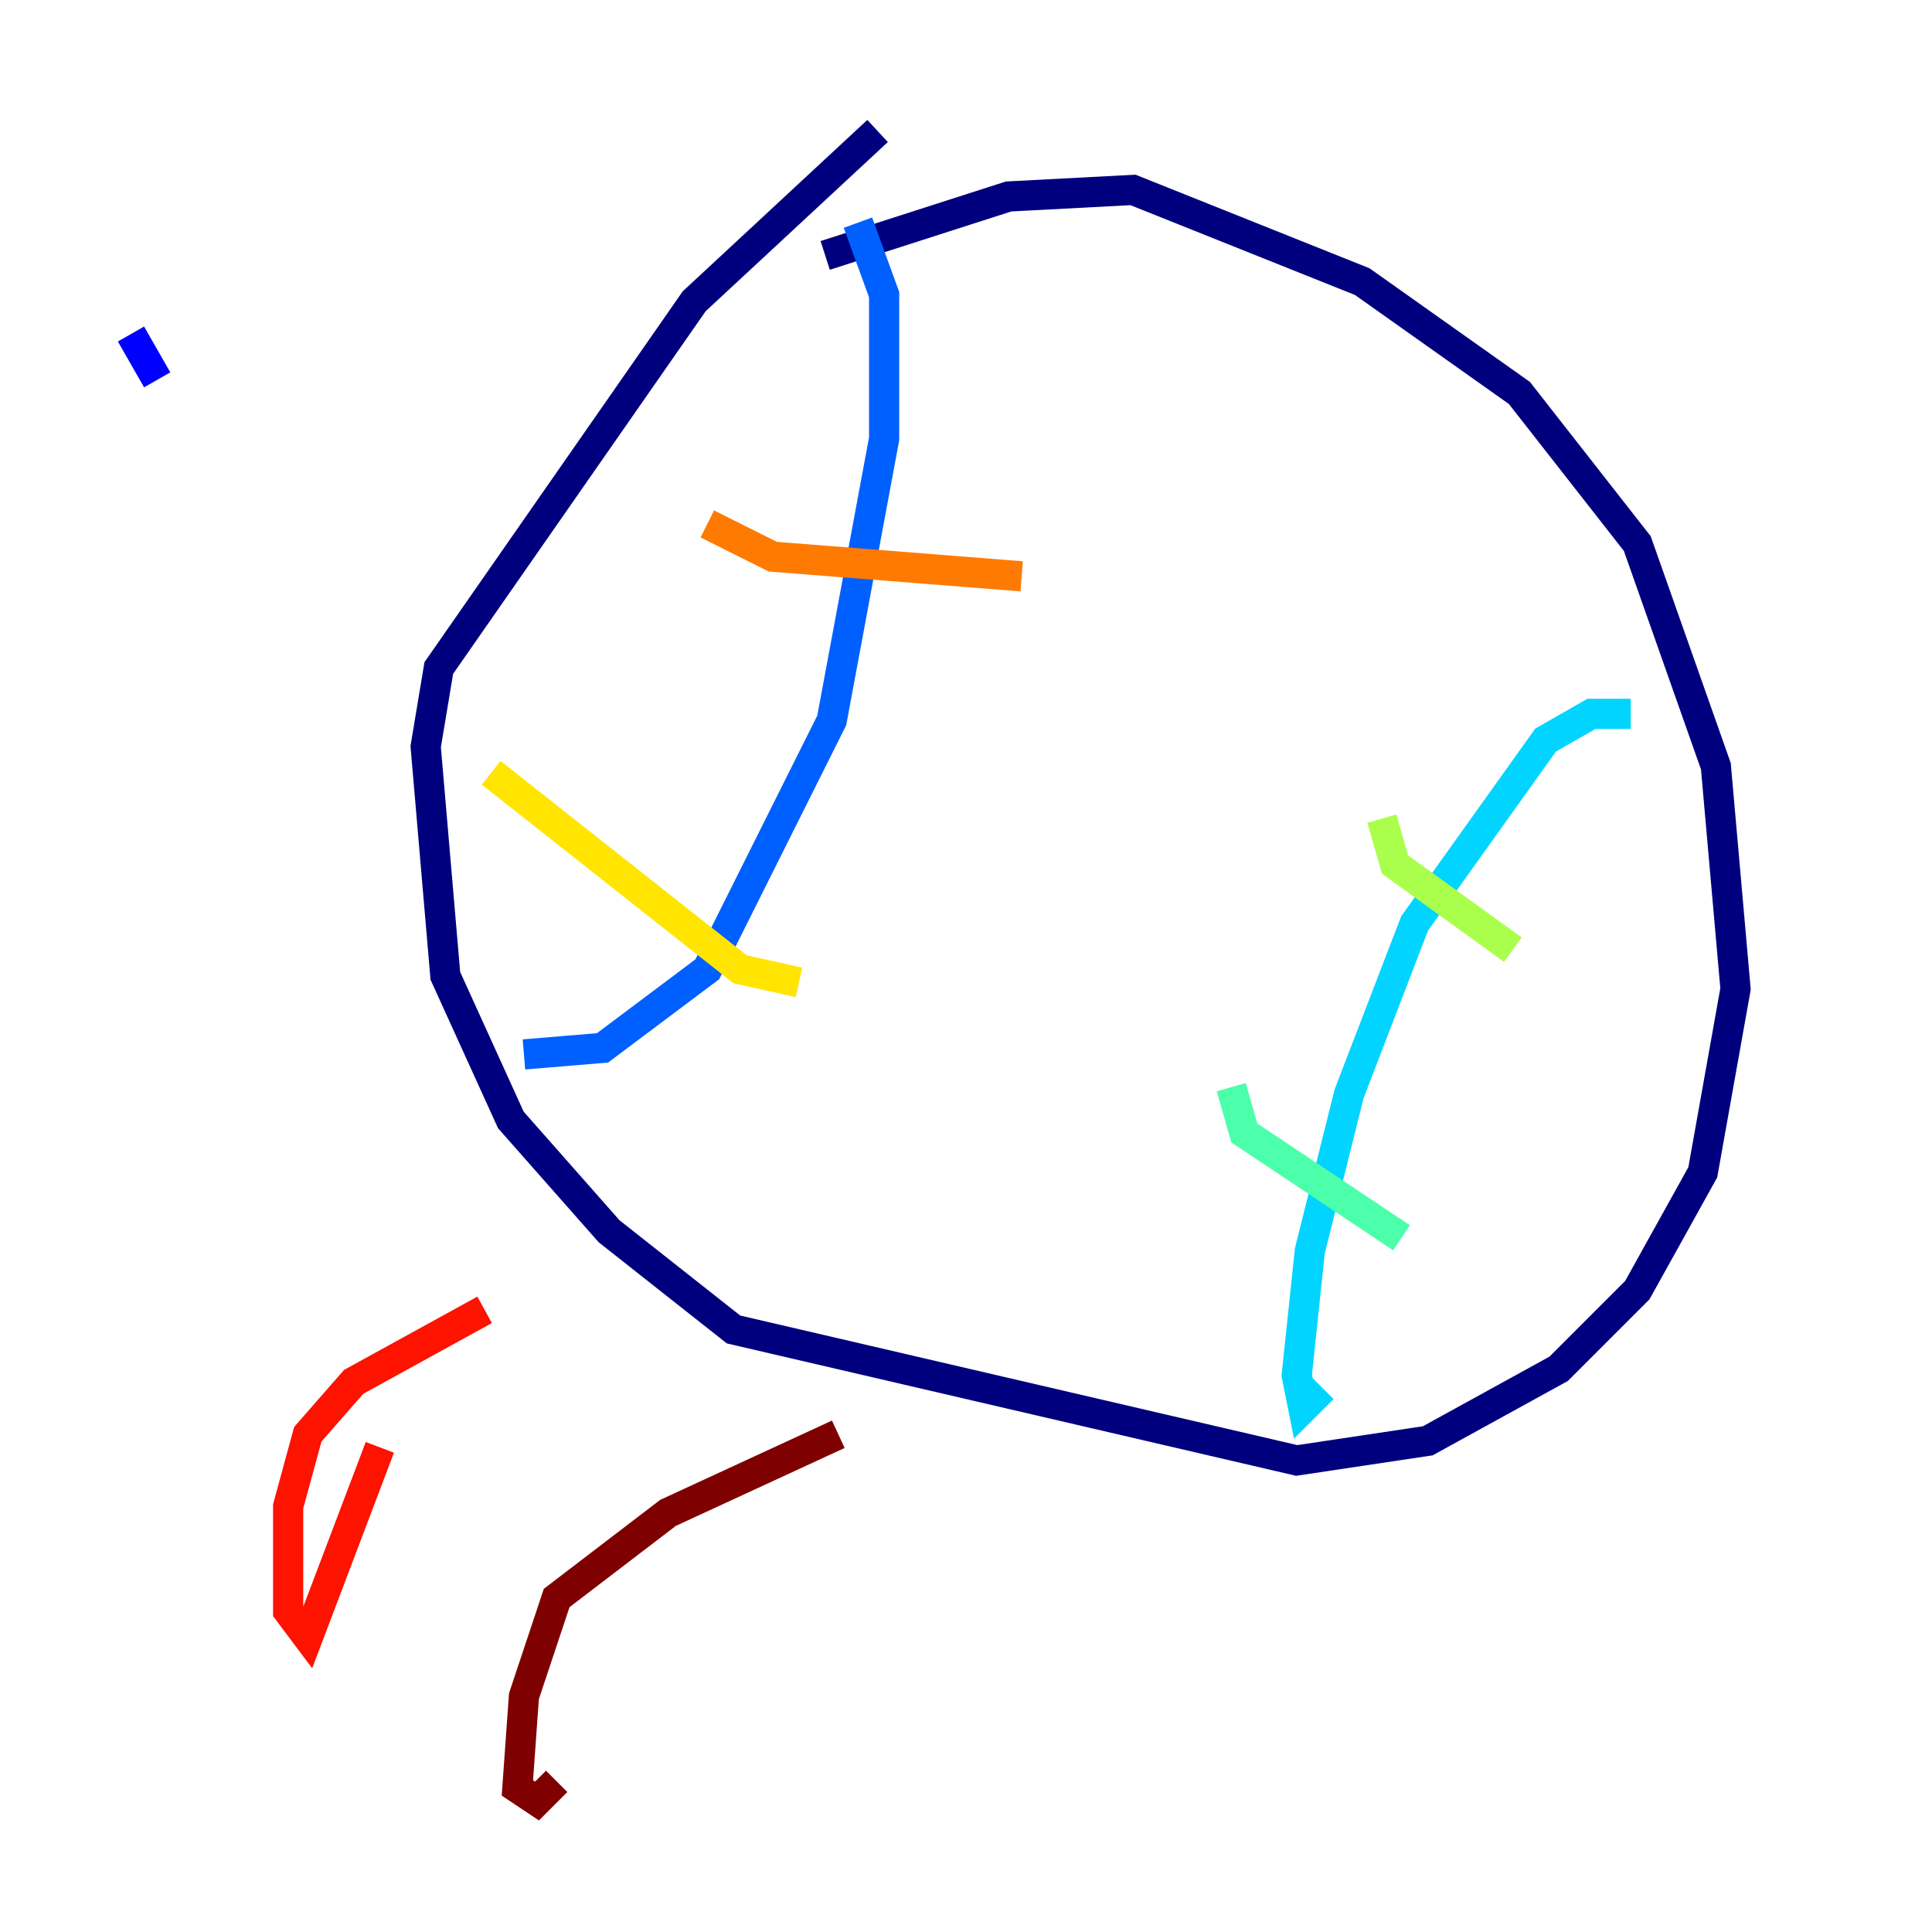 <?xml version="1.0" encoding="utf-8" ?>
<svg baseProfile="tiny" height="128" version="1.2" viewBox="0,0,128,128" width="128" xmlns="http://www.w3.org/2000/svg" xmlns:ev="http://www.w3.org/2001/xml-events" xmlns:xlink="http://www.w3.org/1999/xlink"><defs /><polyline fill="none" points="54.671,16.922 66.82,13.017 75.064,12.583 90.251,18.658 100.664,26.034 108.475,36.014 113.681,50.766 114.983,65.519 112.814,77.668 108.475,85.478 103.268,90.685 94.59,95.458 85.912,96.759 48.597,88.081 40.352,81.573 33.844,74.197 29.505,64.651 28.203,49.464 29.071,44.258 45.993,19.959 58.142,8.678" stroke="#00007f" stroke-width="2" /><polyline fill="none" points="8.678,22.129 10.414,25.166" stroke="#0000fe" stroke-width="2" /><polyline fill="none" points="34.712,69.858 39.919,69.424 46.861,64.217 55.105,47.729 58.576,29.071 58.576,19.525 56.841,14.752" stroke="#0060ff" stroke-width="2" /><polyline fill="none" points="87.647,91.986 86.346,93.288 85.912,91.119 86.78,82.875 89.383,72.461 93.722,61.18 102.4,49.031 105.437,47.295 108.041,47.295" stroke="#00d4ff" stroke-width="2" /><polyline fill="none" points="92.854,82.007 82.441,75.064 81.573,72.027" stroke="#4cffaa" stroke-width="2" /><polyline fill="none" points="100.231,62.915 92.42,57.275 91.552,54.237" stroke="#aaff4c" stroke-width="2" /><polyline fill="none" points="32.542,51.2 49.031,64.217 52.936,65.085" stroke="#ffe500" stroke-width="2" /><polyline fill="none" points="46.861,34.712 51.2,36.881 67.688,38.183" stroke="#ff7a00" stroke-width="2" /><polyline fill="none" points="25.166,95.891 20.393,108.475 19.091,106.739 19.091,99.797 20.393,95.024 23.43,91.552 32.108,86.78" stroke="#fe1200" stroke-width="2" /><polyline fill="none" points="36.881,118.02 35.58,119.322 34.278,118.454 34.712,112.38 36.881,105.871 44.258,100.231 55.539,95.024" stroke="#7f0000" stroke-width="2" /></svg>